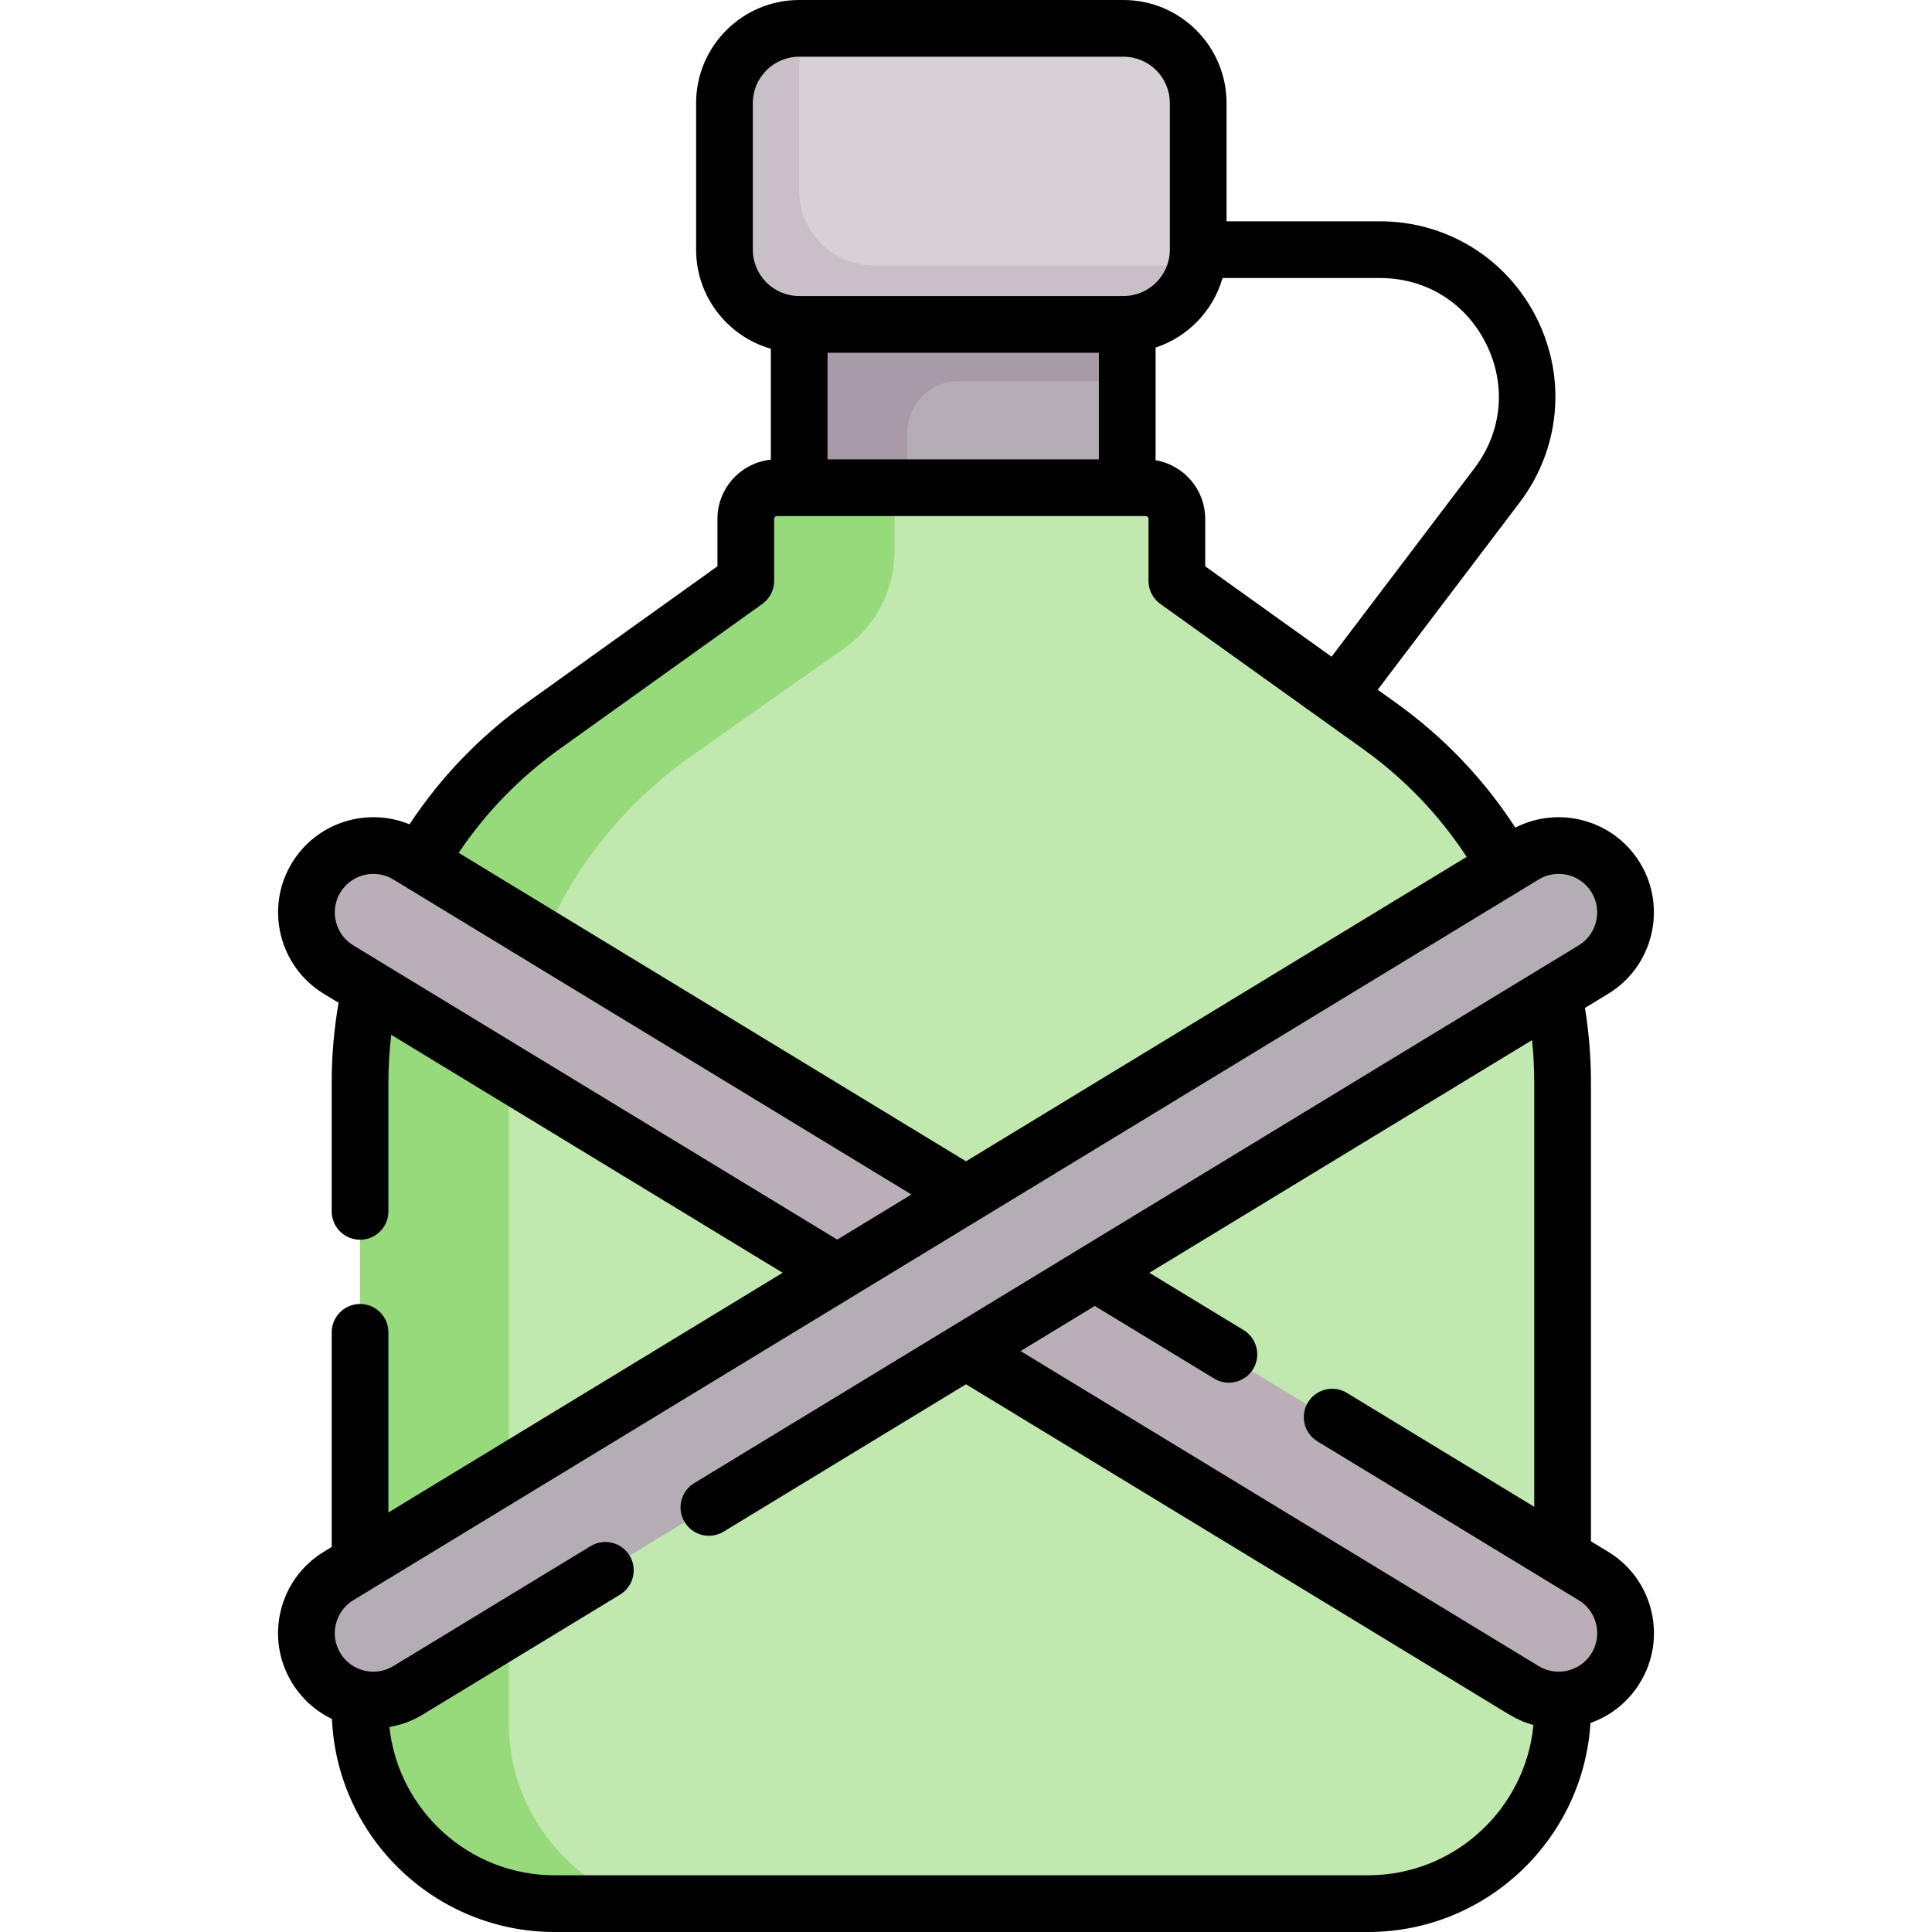 <svg id="Capa_1" enable-background="new 0 0 511.03 511.03" height="512" viewBox="0 0 511.03 511.03" width="512" xmlns="http://www.w3.org/2000/svg"><g><g><path d="m211.392 46.652h86.773v118.269h-86.773z" fill="#b5adb6"/><path d="m240.019 46.652h-28.627v118.268h28.627v-50.535c0-7.501 6.081-13.582 13.582-13.582h43.565c.389-.389.611-.611 1-1v-53.151z" fill="#a79ba7"/><path d="m410.932 262.874-2.447-15.627-10.213-18.095c-8.19-14.47-19.498-27.213-33.401-37.163l-53.583-38.345v-16.397c0-4.554-3.692-8.247-8.247-8.247h-97.523c-4.555 0-8.247 3.692-8.247 8.247v16.397l-53.583 38.345c-13.545 9.693-24.629 22.037-32.764 36.047l-11.801 16.032-1.216 17.474c-1.752 8.033-2.667 16.304-2.667 24.693v165.82c0 28.429 23.046 51.475 51.475 51.475h215.13c28.429 0 51.475-23.046 51.475-51.475v-2.417-37.738-125.665c-.001-7.926-.82-15.746-2.388-23.361z" fill="#c1e9af"/><path d="m134.584 455.838v-163.215c0-8.257 2.743-25.382 2.743-25.382.744-10.526 12.941-31.903 12.941-31.903 8.136-13.79 19.219-25.939 32.764-35.48l40.249-28.35c8.36-5.889 13.334-15.475 13.334-25.701v-8.688c0-4.483 3.692-8.117 8.247-8.117h-39.345c-4.555 0-8.247 3.692-8.247 8.247v16.396l-53.583 38.345c-13.545 9.693-24.629 22.037-32.764 36.047l-11.801 16.032-1.216 17.474c-1.752 8.033-2.667 16.304-2.667 24.693v165.82c0 28.429 23.046 51.475 51.475 51.475h21.95c-19.867-7.022-34.08-25.721-34.08-47.693z" fill="#97da7b"/><g><path d="m297.166 85.803h-85.773c-10.916 0-19.766-8.849-19.766-19.766v-38.771c0-10.916 8.849-19.766 19.766-19.766h85.773c10.916 0 19.766 8.849 19.766 19.766v38.772c-.001 10.916-8.85 19.765-19.766 19.765z" fill="#d7d0d6"/><path d="m231.158 70.208c-10.916 0-19.766-8.85-19.766-19.766v-32.493c0-3.842 1.114-7.415 3.01-10.449h-3.01c-10.916 0-19.766 8.849-19.766 19.766v38.772c0 10.916 8.849 19.766 19.766 19.766h85.773c9.485 0 17.401-6.684 19.316-15.596z" fill="#c9bfc8"/><path d="m89.548 257.2 313.548 190.616c8.351 5.077 19.237 2.423 24.314-5.928 5.077-8.351 2.423-19.237-5.928-24.314l-313.548-190.616c-8.351-5.077-19.237-2.423-24.314 5.928-5.077 8.352-2.423 19.237 5.928 24.314z" fill="#baafb9"/><path d="m107.941 447.101 313.535-190.637c8.351-5.077 11.004-15.963 5.927-24.314-5.077-8.351-15.963-11.004-24.314-5.927l-313.535 190.637c-8.351 5.077-11.004 15.963-5.927 24.314 5.078 8.351 15.963 11.004 24.314 5.927z" fill="#b5adb6"/></g></g><path d="m436.762 426.014c-1.594-6.539-5.639-12.065-11.389-15.562l-4.554-2.769v-121.448c0-6.549-.538-13.128-1.587-19.629l6.141-3.734c11.87-7.219 15.656-22.748 8.438-34.619-6.892-11.337-21.365-15.292-32.993-9.339-8.385-12.914-18.978-24.004-31.583-33.024l-4.825-3.453 37.54-49.509c10.712-14.128 12.467-32.768 4.58-48.646s-23.8-25.744-41.53-25.744h-40.568v-31.272c-.001-15.035-12.232-27.266-27.266-27.266h-85.773c-15.034 0-27.266 12.231-27.266 27.266v38.772c0 12.433 8.368 22.941 19.766 26.208v29.339c-7.922.816-14.122 7.528-14.122 15.662v12.542l-50.448 36.101c-12.307 8.808-22.708 19.602-31.008 32.145-11.265-4.631-24.574-.51-31.096 10.218-7.218 11.87-3.433 27.4 8.438 34.619l3.898 2.37c-1.199 6.941-1.816 13.979-1.816 20.993v34.182c0 4.143 3.358 7.5 7.5 7.5s7.5-3.357 7.5-7.5v-34.182c0-4.176.256-8.361.745-12.524l103.534 62.95-104.278 63.405v-47.653c0-4.143-3.358-7.5-7.5-7.5s-7.5 3.357-7.5 7.5v56.773l-2.082 1.266c-5.751 3.496-9.796 9.022-11.39 15.562-1.594 6.538-.546 13.307 2.95 19.057 2.568 4.223 6.233 7.521 10.588 9.609 1.379 31.305 27.269 56.351 58.908 56.351h215.13c31.282 0 56.942-24.486 58.848-55.297 5.468-1.925 10.067-5.644 13.119-10.663 3.497-5.752 4.545-12.519 2.951-19.057zm-43.666-335.06c5.417 10.905 4.259 23.208-3.098 32.911l-37.791 49.84-33.42-23.916v-12.542c0-7.786-5.687-14.253-13.122-15.509v-29.798c8.537-2.809 15.221-9.725 17.708-18.402h41.627c12.176 0 22.679 6.511 28.096 17.416zm-102.43 2.35v28.197h-71.773v-28.197zm-91.539-27.266v-38.772c0-6.764 5.502-12.266 12.266-12.266h85.773c6.763 0 12.266 5.502 12.266 12.266v38.772c0 6.764-5.502 12.266-12.266 12.266h-85.773c-6.764 0-12.266-5.502-12.266-12.266zm-51.075 132.051 53.583-38.345c1.968-1.408 3.135-3.68 3.135-6.1v-16.397c0-.411.335-.746.747-.746h97.522c.412 0 .747.335.747.746v16.397c0 2.42 1.167 4.691 3.135 6.1l53.583 38.345c10.924 7.817 20.127 17.407 27.447 28.56l-132.437 80.525-134.198-81.596c7.209-10.7 16.172-19.93 26.736-27.489zm-54.601 51.967c-4.804-2.921-6.336-9.206-3.415-14.01 2.92-4.804 9.204-6.335 14.009-3.415l137.035 83.321-19.625 11.933zm268.393 245.974h-215.13c-22.64 0-41.332-17.199-43.713-39.216 3.087-.53 6.08-1.629 8.836-3.305l52.183-31.729c3.539-2.151 4.664-6.766 2.512-10.305-2.151-3.539-6.764-4.664-10.305-2.512l-52.183 31.729c-2.327 1.415-5.066 1.838-7.712 1.194-2.646-.646-4.882-2.282-6.297-4.609s-1.839-5.065-1.194-7.712c.645-2.646 2.282-4.882 4.609-6.297l313.535-190.638c4.804-2.92 11.089-1.388 14.009 3.415 2.921 4.804 1.389 11.089-3.415 14.01l-233.966 142.258c-3.539 2.151-4.664 6.766-2.512 10.305 2.151 3.539 6.764 4.665 10.305 2.512l64.109-38.98 143.677 87.359c2.031 1.235 4.189 2.161 6.419 2.776-2.136 22.271-20.947 39.745-43.767 39.745zm59.151-58.753c-1.415 2.327-3.652 3.964-6.298 4.609-2.646.644-5.384.221-7.711-1.194l-137.034-83.32 19.626-11.933 31.579 19.201c1.217.74 2.562 1.093 3.889 1.093 2.532 0 5.004-1.282 6.416-3.604 2.152-3.539 1.027-8.153-2.512-10.305l-24.937-15.162 101.227-61.548c.384 3.702.579 7.418.579 11.122v112.327l-49.551-30.129c-3.539-2.151-8.153-1.028-10.305 2.512-2.152 3.539-1.027 8.153 2.512 10.305l69.105 42.019c2.327 1.415 3.964 3.651 4.608 6.297.645 2.645.221 5.383-1.193 7.71z"/></g></svg>